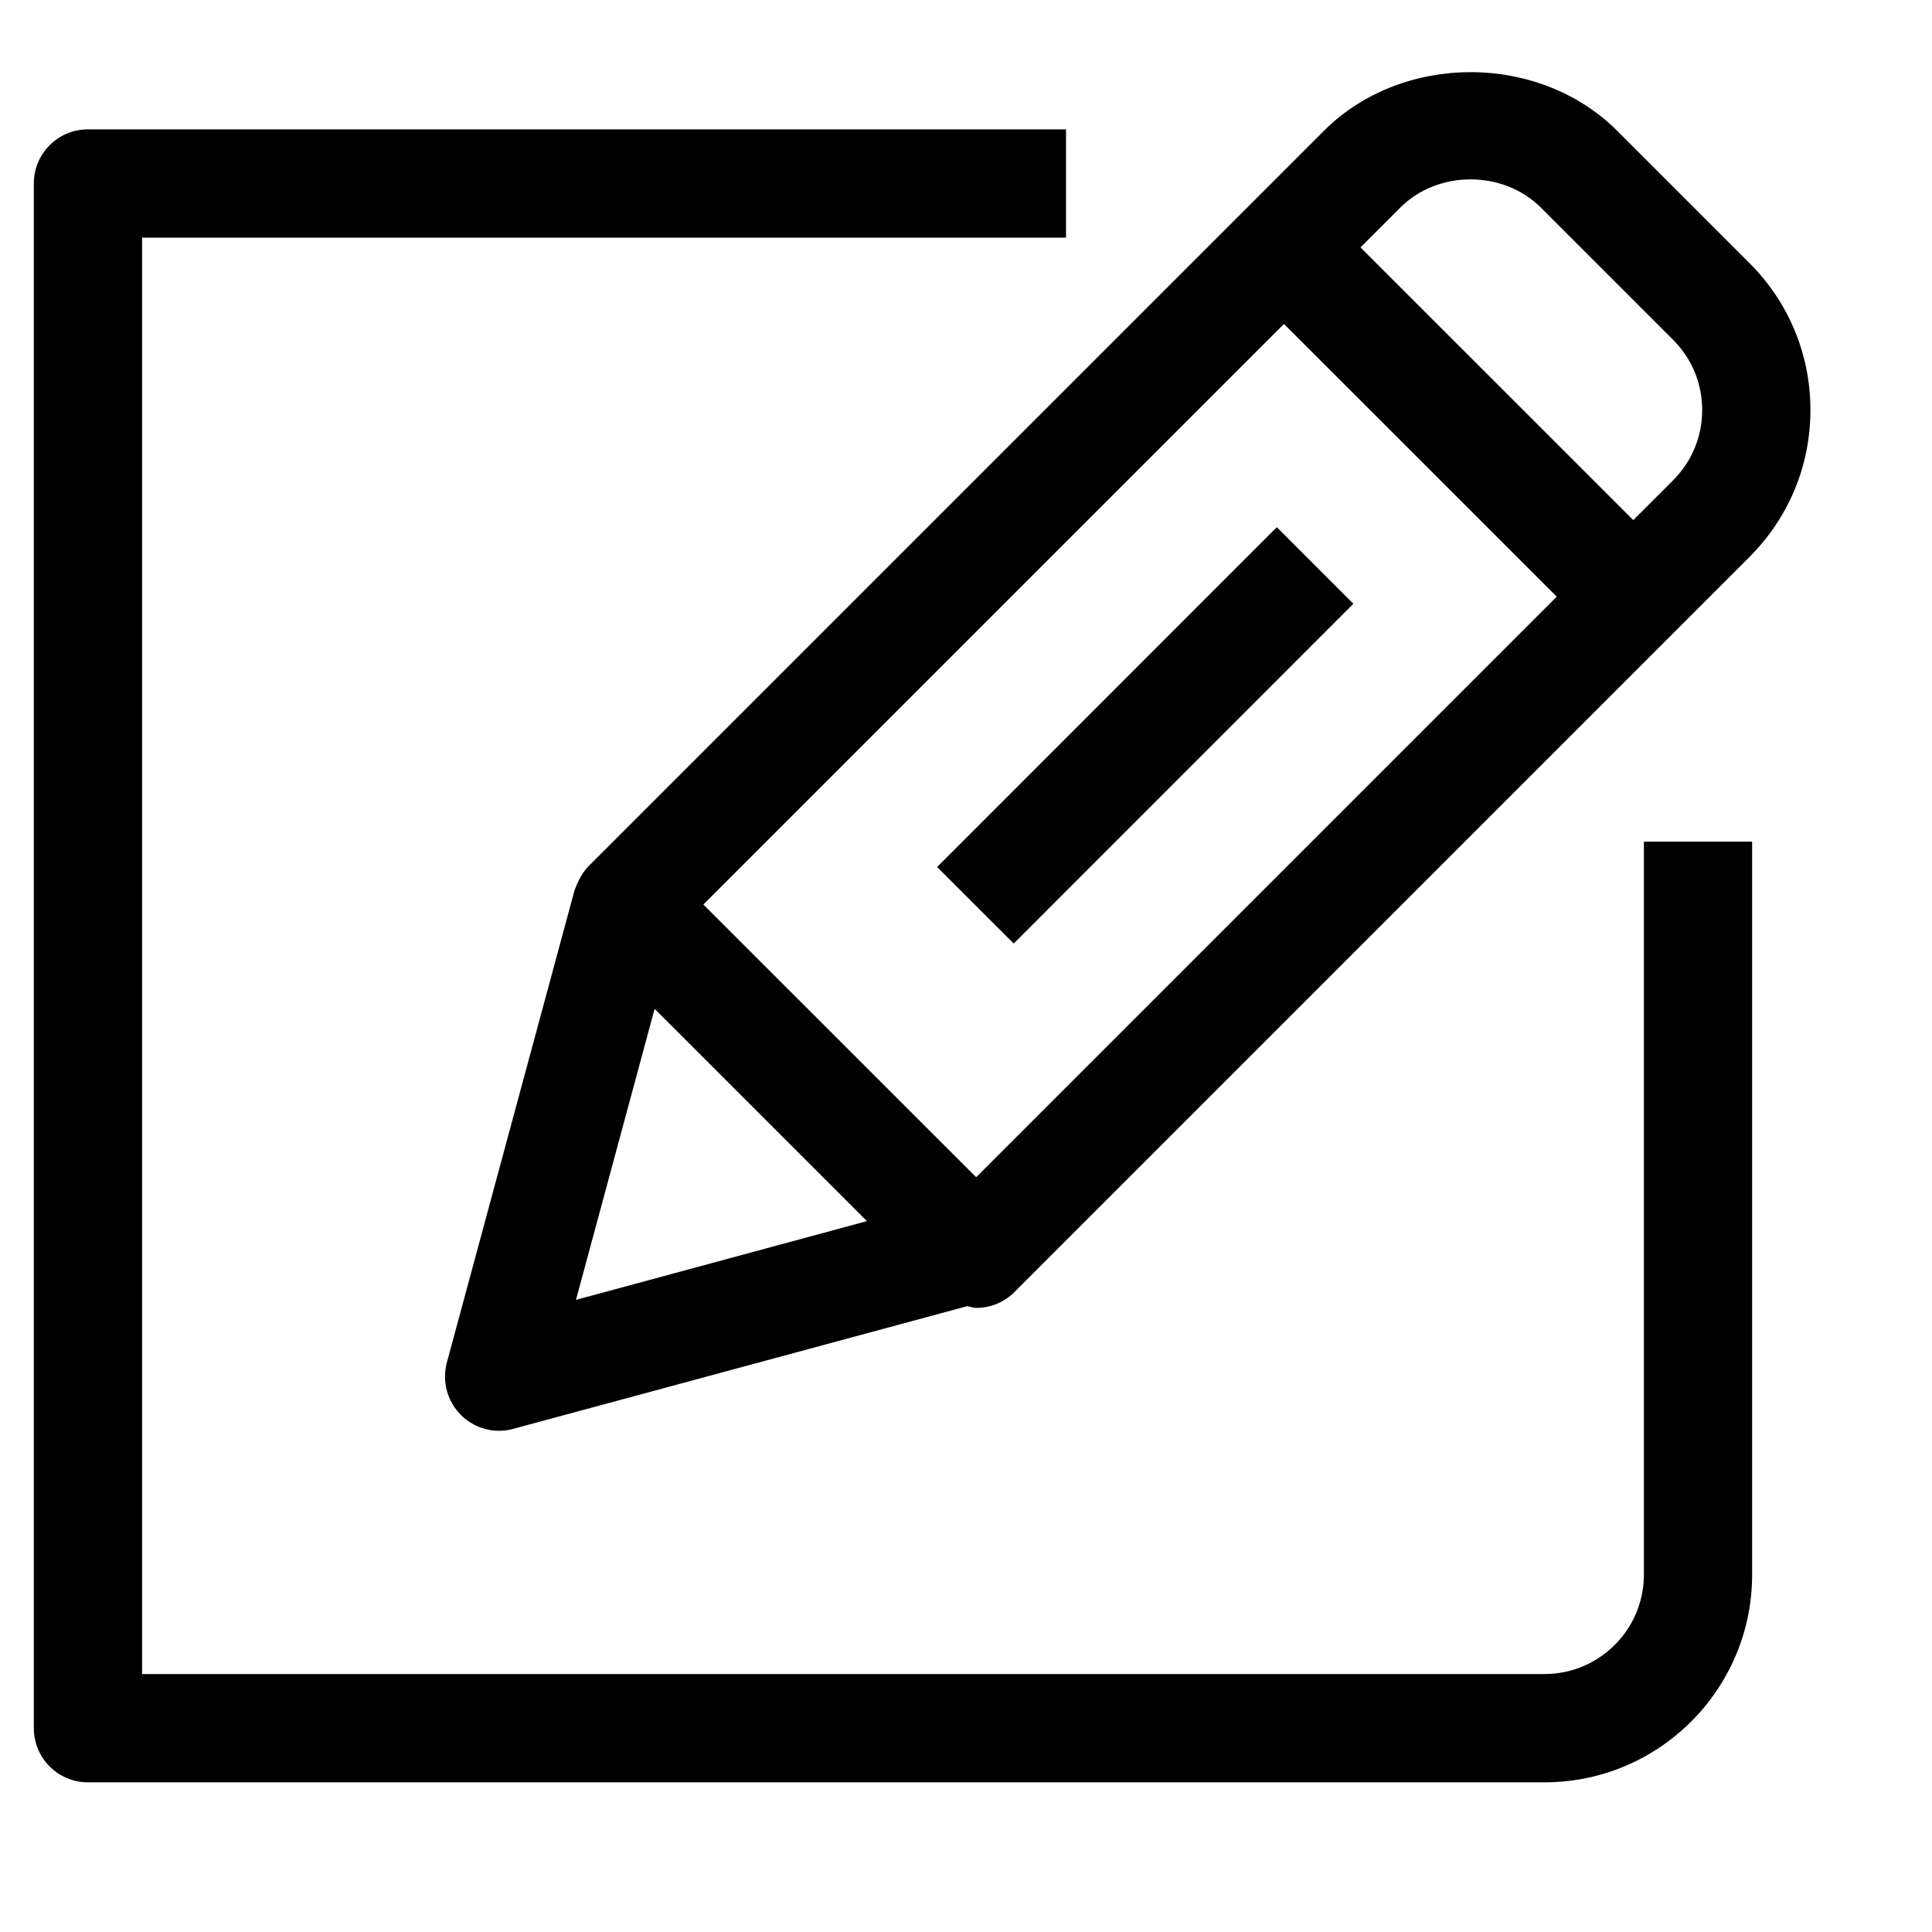 <svg width="40" height="40" viewBox="0 0 40 40" fill="none" xmlns="http://www.w3.org/2000/svg">
<path d="M12.186 17.932L12.185 17.933C12.183 17.934 12.183 17.935 12.183 17.935C12.093 18.027 12.025 18.138 11.97 18.256C11.954 18.285 11.944 18.312 11.932 18.343C11.92 18.374 11.904 18.401 11.895 18.434L9.252 28.209C9.148 28.597 9.258 29.01 9.541 29.294C9.755 29.508 10.041 29.623 10.333 29.623C10.431 29.623 10.53 29.61 10.625 29.583L20.025 27.043C20.087 27.053 20.146 27.079 20.209 27.079C20.496 27.079 20.783 26.97 21.002 26.751L36.224 11.528C37.035 10.716 37.483 9.637 37.483 8.489C37.483 7.341 37.035 6.262 36.224 5.45L33.485 2.711C31.862 1.087 29.027 1.09 27.407 2.711L12.186 17.932ZM28.994 4.296C29.768 3.52 31.123 3.52 31.9 4.296L34.639 7.035C35.028 7.423 35.242 7.939 35.242 8.489C35.242 9.039 35.028 9.555 34.639 9.944L33.815 10.768L28.168 5.122L28.994 4.296ZM26.583 6.707L32.23 12.353L20.21 24.373L14.562 18.727L26.583 6.707ZM13.902 21.235L17.949 25.282L11.925 26.912L13.553 20.888L13.902 21.235Z" fill="currentColor"/>
<path d="M28.02 12.5L26.435 10.915L19.402 17.95L20.988 19.535L28.02 12.5Z" fill="currentColor"/>
<path d="M1.82 36.901H31.979C34.35 36.901 36.276 34.972 36.276 32.602V17.425H34.035V32.602C34.035 33.737 33.113 34.659 31.979 34.659H2.942V4.92H22.071V2.678H1.82C1.201 2.678 0.7 3.18 0.7 3.799V35.779C0.7 36.398 1.201 36.901 1.82 36.901Z" fill="currentColor"/>
</svg>
